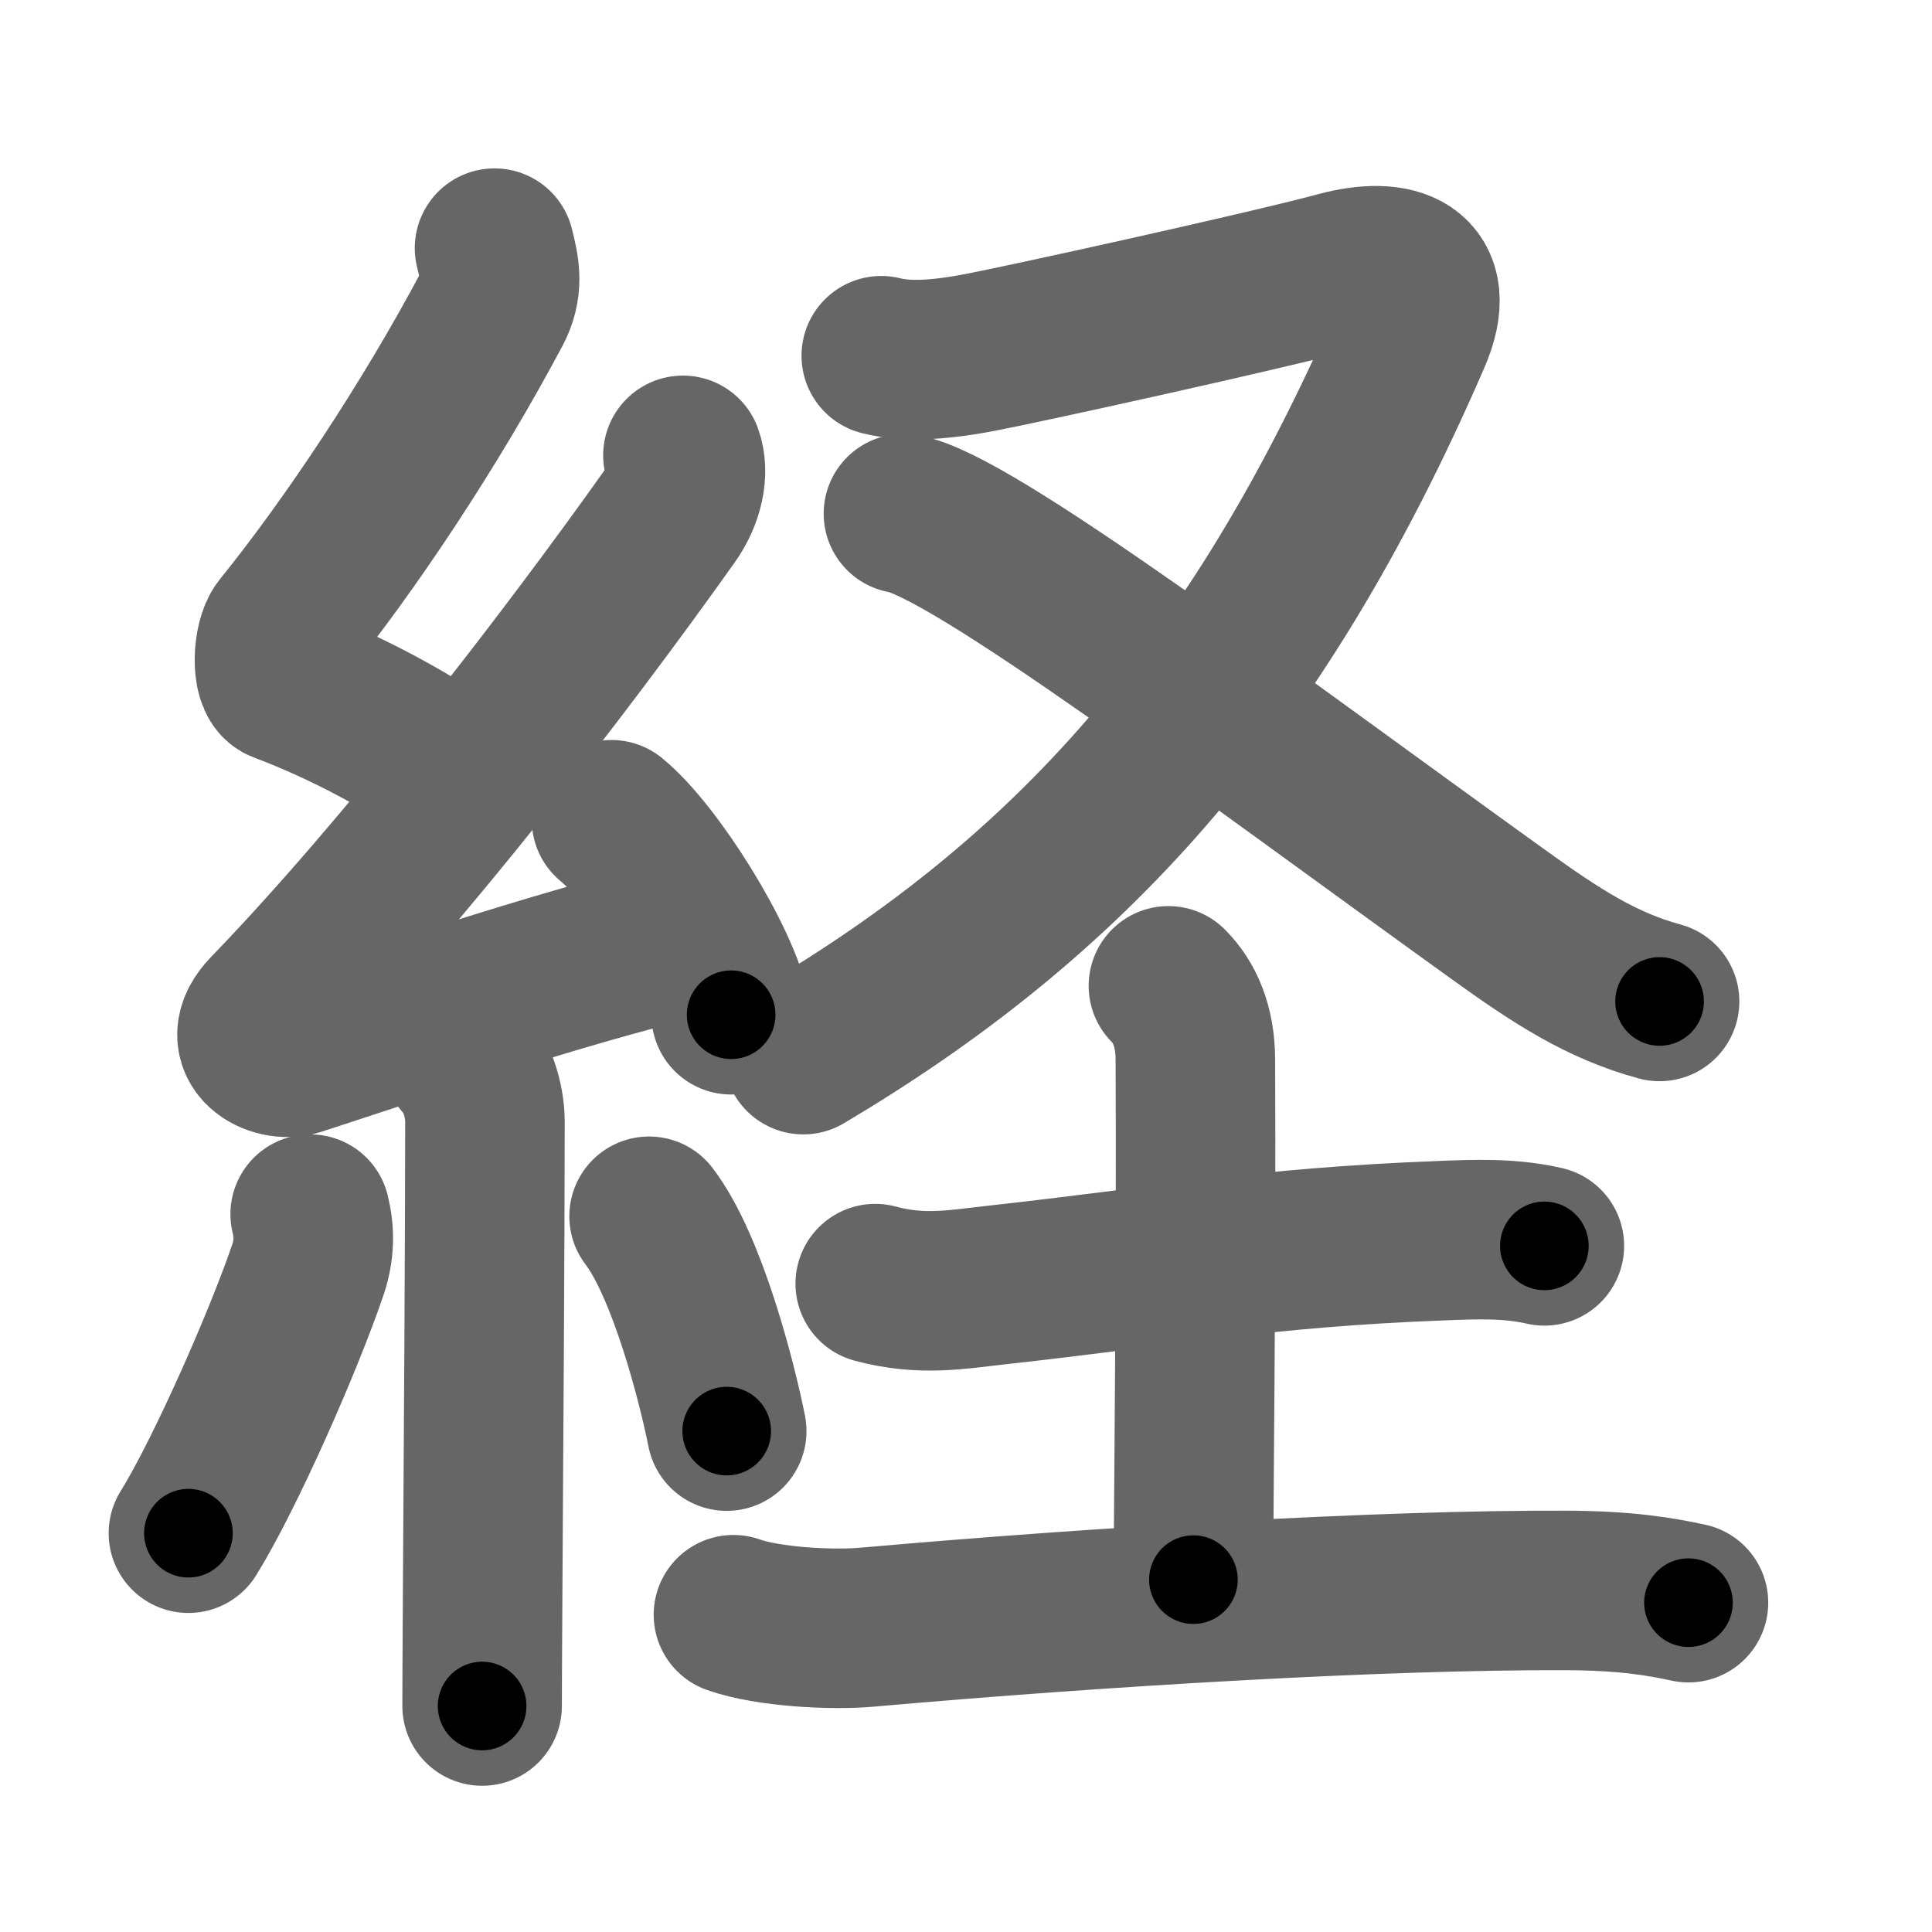 <svg xmlns="http://www.w3.org/2000/svg" width="109" height="109" viewBox="0 0 109 109" id="7d4c"><g fill="none" stroke="#666" stroke-width="9" stroke-linecap="round" stroke-linejoin="round"><g><g><path d="M27.9,14c0.31,1.21,0.51,2.2-0.16,3.44C24.25,24,19.75,30.75,15.92,35.49c-0.54,0.67-0.62,2.81,0,3.04c3.65,1.36,7.79,3.6,10.14,5.47" /><path d="M38.53,25.69c0.34,0.93,0.07,2.29-0.75,3.44c-6.03,8.49-15.03,20.12-22.63,27.98c-1.74,1.8,0.43,2.83,1.57,2.47c4.75-1.53,14.28-4.83,22.23-6.74" /><path d="M34.5,46.25c2.38,1.94,6.15,7.98,6.75,11" /><path d="M26.08,59.76c0.77,0.77,1.28,2.24,1.28,3.53c0,6.16-0.08,18.78-0.13,26.59c-0.02,3.16-0.03,5.53-0.03,6.37" /><path d="M17.5,68.5c0.25,1,0.25,2-0.12,3.11c-1.35,3.98-4.66,11.52-6.75,14.89" /><path d="M36.62,68.62c2.19,2.87,3.87,9.53,4.38,12.12" /></g><g p4:phon="圣" xmlns:p4="http://kanjivg.tagaini.net"><g><path d="M49.72,20.07c1.29,0.32,2.96,0.31,5.54-0.18c2.29-0.43,15.96-3.43,20.28-4.59c3.16-0.85,5.68-0.04,4.07,3.67C70.76,39.38,60.08,50.73,45.32,59.5" /><path d="M50.97,28.98c3.78,0.61,19.53,12.52,33.56,22.61c3.3,2.38,5.85,4.03,9.1,4.91" /></g><g><path d="M49.38,72.42c2.62,0.71,4.66,0.32,6.75,0.09c9.94-1.1,15.03-2.12,25.12-2.51c1.99-0.08,3.93-0.16,5.88,0.29" /><path d="M65.92,55.62c0.92,0.92,1.51,2.27,1.52,4.14c0.06,11.5-0.11,26.32-0.11,29.36" /><path d="M41.38,91.1c1.97,0.7,5.6,0.88,7.57,0.7c13.22-1.17,29.12-2.11,39.4-2.07c3.29,0.01,5.26,0.33,6.91,0.69" /></g></g></g></g><g fill="none" stroke="#000" stroke-width="5" stroke-linecap="round" stroke-linejoin="round"><g><g><path d="M27.9,14c0.31,1.21,0.51,2.2-0.16,3.44C24.25,24,19.75,30.75,15.92,35.49c-0.54,0.67-0.62,2.81,0,3.04c3.65,1.36,7.79,3.6,10.14,5.47" stroke-dasharray="39.969" stroke-dashoffset="39.969"><animate attributeName="stroke-dashoffset" values="39.969;39.969;0" dur="0.4s" fill="freeze" begin="0s;7d4c.click" /></path><path d="M38.53,25.69c0.34,0.93,0.07,2.29-0.75,3.44c-6.03,8.49-15.03,20.12-22.63,27.98c-1.74,1.8,0.43,2.83,1.57,2.47c4.75-1.53,14.28-4.83,22.23-6.74" stroke-dasharray="67.234" stroke-dashoffset="67.234"><animate attributeName="stroke-dashoffset" values="67.234" fill="freeze" begin="7d4c.click" /><animate attributeName="stroke-dashoffset" values="67.234;67.234;0" keyTimes="0;0.442;1" dur="0.906s" fill="freeze" begin="0s;7d4c.click" /></path><path d="M34.5,46.25c2.38,1.94,6.15,7.98,6.75,11" stroke-dasharray="13.053" stroke-dashoffset="13.053"><animate attributeName="stroke-dashoffset" values="13.053" fill="freeze" begin="7d4c.click" /><animate attributeName="stroke-dashoffset" values="13.053;13.053;0" keyTimes="0;0.874;1" dur="1.037s" fill="freeze" begin="0s;7d4c.click" /></path><path d="M26.08,59.76c0.77,0.77,1.28,2.24,1.28,3.53c0,6.16-0.08,18.78-0.13,26.59c-0.02,3.16-0.03,5.53-0.03,6.37" stroke-dasharray="36.801" stroke-dashoffset="36.801"><animate attributeName="stroke-dashoffset" values="36.801" fill="freeze" begin="7d4c.click" /><animate attributeName="stroke-dashoffset" values="36.801;36.801;0" keyTimes="0;0.738;1" dur="1.405s" fill="freeze" begin="0s;7d4c.click" /></path><path d="M17.5,68.5c0.25,1,0.25,2-0.12,3.11c-1.35,3.98-4.66,11.52-6.75,14.89" stroke-dasharray="19.529" stroke-dashoffset="19.529"><animate attributeName="stroke-dashoffset" values="19.529" fill="freeze" begin="7d4c.click" /><animate attributeName="stroke-dashoffset" values="19.529;19.529;0" keyTimes="0;0.878;1" dur="1.6s" fill="freeze" begin="0s;7d4c.click" /></path><path d="M36.62,68.62c2.19,2.87,3.87,9.53,4.38,12.12" stroke-dasharray="12.968" stroke-dashoffset="12.968"><animate attributeName="stroke-dashoffset" values="12.968" fill="freeze" begin="7d4c.click" /><animate attributeName="stroke-dashoffset" values="12.968;12.968;0" keyTimes="0;0.925;1" dur="1.73s" fill="freeze" begin="0s;7d4c.click" /></path></g><g p4:phon="圣" xmlns:p4="http://kanjivg.tagaini.net"><g><path d="M49.72,20.07c1.29,0.32,2.96,0.31,5.54-0.18c2.29-0.43,15.96-3.43,20.28-4.59c3.16-0.85,5.68-0.04,4.07,3.67C70.76,39.38,60.08,50.73,45.32,59.5" stroke-dasharray="88.258" stroke-dashoffset="88.258"><animate attributeName="stroke-dashoffset" values="88.258" fill="freeze" begin="7d4c.click" /><animate attributeName="stroke-dashoffset" values="88.258;88.258;0" keyTimes="0;0.723;1" dur="2.394s" fill="freeze" begin="0s;7d4c.click" /></path><path d="M50.97,28.98c3.78,0.61,19.53,12.52,33.56,22.61c3.3,2.38,5.85,4.03,9.1,4.91" stroke-dasharray="50.958" stroke-dashoffset="50.958"><animate attributeName="stroke-dashoffset" values="50.958" fill="freeze" begin="7d4c.click" /><animate attributeName="stroke-dashoffset" values="50.958;50.958;0" keyTimes="0;0.824;1" dur="2.904s" fill="freeze" begin="0s;7d4c.click" /></path></g><g><path d="M49.38,72.42c2.62,0.71,4.66,0.32,6.75,0.09c9.94-1.1,15.03-2.12,25.12-2.51c1.99-0.08,3.93-0.16,5.88,0.29" stroke-dasharray="37.964" stroke-dashoffset="37.964"><animate attributeName="stroke-dashoffset" values="37.964" fill="freeze" begin="7d4c.click" /><animate attributeName="stroke-dashoffset" values="37.964;37.964;0" keyTimes="0;0.884;1" dur="3.284s" fill="freeze" begin="0s;7d4c.click" /></path><path d="M65.92,55.62c0.92,0.92,1.51,2.27,1.52,4.14c0.06,11.5-0.11,26.32-0.11,29.36" stroke-dasharray="33.889" stroke-dashoffset="33.889"><animate attributeName="stroke-dashoffset" values="33.889" fill="freeze" begin="7d4c.click" /><animate attributeName="stroke-dashoffset" values="33.889;33.889;0" keyTimes="0;0.906;1" dur="3.623s" fill="freeze" begin="0s;7d4c.click" /></path><path d="M41.38,91.1c1.97,0.7,5.6,0.88,7.57,0.7c13.22-1.17,29.12-2.11,39.4-2.07c3.29,0.01,5.26,0.33,6.91,0.69" stroke-dasharray="54.07" stroke-dashoffset="54.07"><animate attributeName="stroke-dashoffset" values="54.07" fill="freeze" begin="7d4c.click" /><animate attributeName="stroke-dashoffset" values="54.07;54.07;0" keyTimes="0;0.87;1" dur="4.164s" fill="freeze" begin="0s;7d4c.click" /></path></g></g></g></g></svg>
